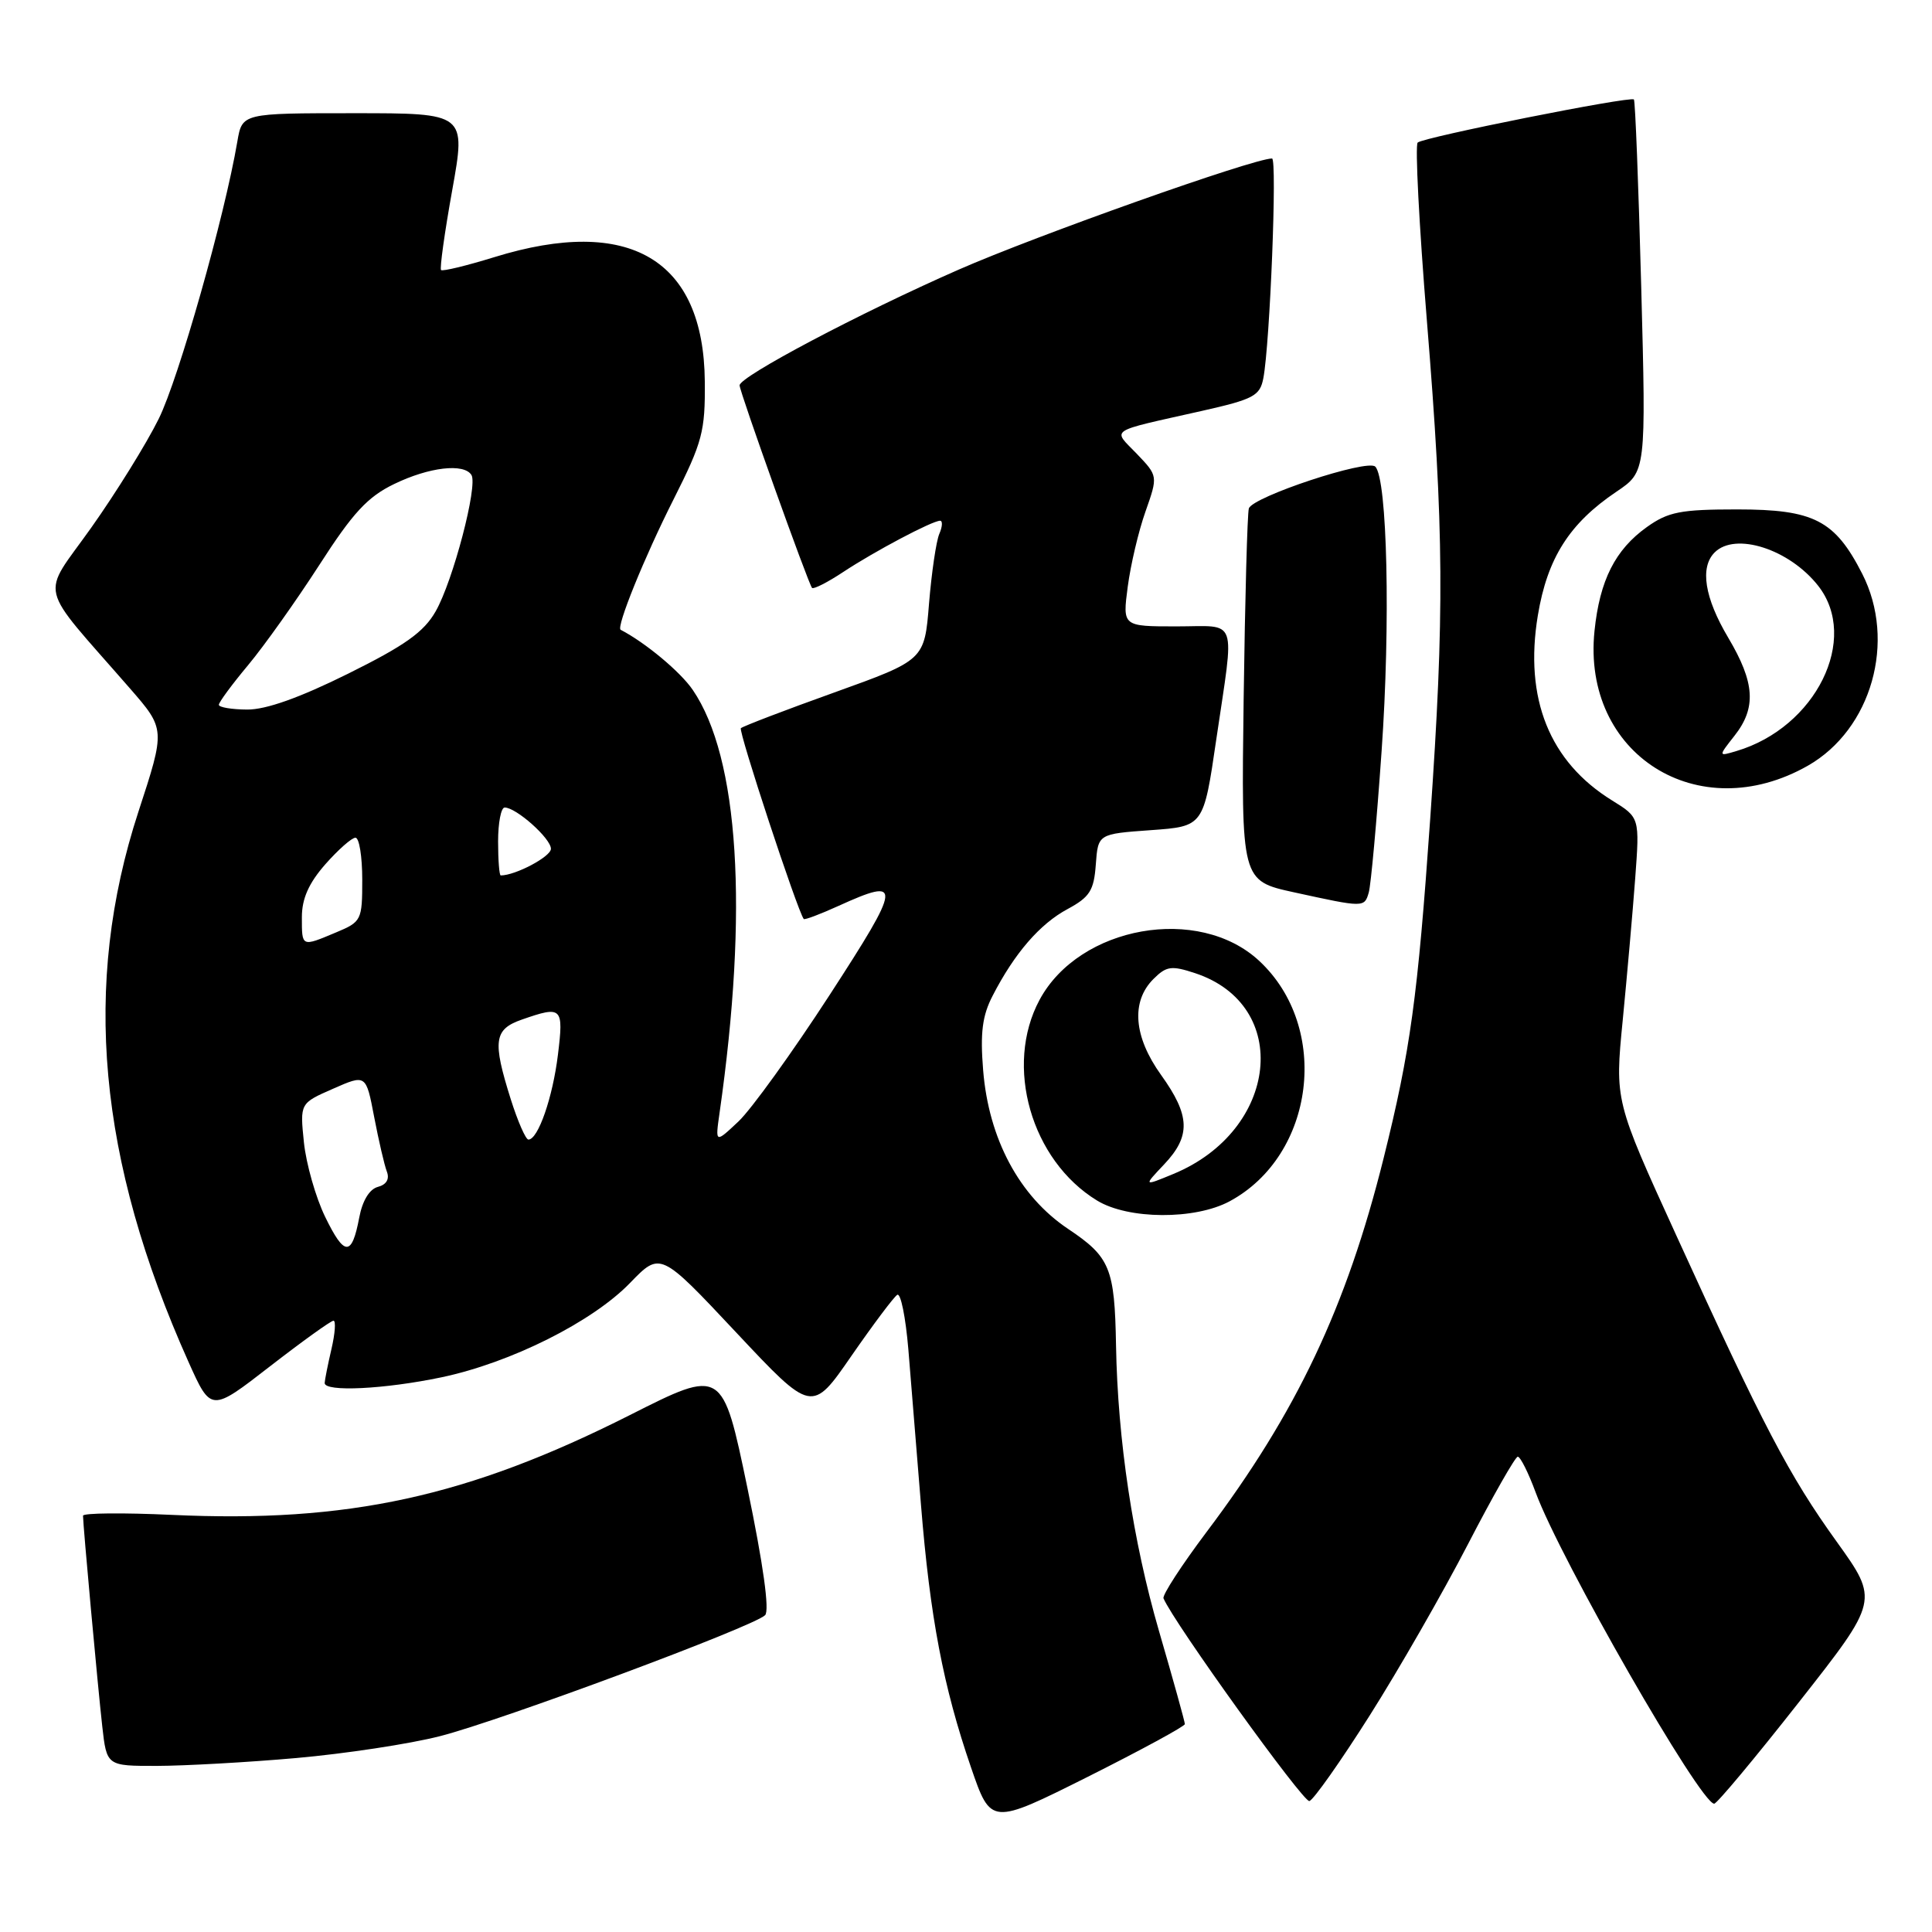 <?xml version="1.0" encoding="UTF-8" standalone="no"?>
<!DOCTYPE svg PUBLIC "-//W3C//DTD SVG 1.1//EN" "http://www.w3.org/Graphics/SVG/1.1/DTD/svg11.dtd" >
<svg xmlns="http://www.w3.org/2000/svg" xmlns:xlink="http://www.w3.org/1999/xlink" version="1.1" viewBox="0 0 256 256">
 <g >
 <path fill="currentColor"
d=" M 157.00 228.45 C 157.00 228.15 155.46 222.60 153.57 216.11 C 150.12 204.23 148.10 190.81 147.88 178.29 C 147.70 168.02 147.10 166.56 141.52 162.83 C 135.07 158.51 131.00 150.91 130.27 141.79 C 129.87 136.85 130.16 134.58 131.53 131.94 C 134.42 126.32 137.78 122.43 141.45 120.46 C 144.40 118.87 144.95 118.00 145.20 114.55 C 145.50 110.50 145.50 110.50 152.49 110.00 C 159.48 109.50 159.48 109.50 161.16 98.00 C 163.60 81.42 164.15 83.00 155.87 83.00 C 148.74 83.00 148.74 83.00 149.43 77.75 C 149.81 74.86 150.86 70.38 151.78 67.79 C 153.44 63.07 153.44 63.07 150.63 60.13 C 147.40 56.77 146.62 57.29 159.20 54.46 C 166.12 52.90 166.95 52.46 167.40 50.11 C 168.28 45.49 169.25 21.00 168.55 21.00 C 166.08 21.00 137.31 31.21 127.00 35.74 C 113.88 41.50 98.00 49.90 98.00 51.06 C 98.00 51.90 107.10 77.35 107.60 77.90 C 107.80 78.11 109.67 77.16 111.75 75.78 C 115.88 73.05 123.53 69.00 124.57 69.00 C 124.92 69.00 124.88 69.79 124.46 70.75 C 124.05 71.71 123.44 75.87 123.10 79.98 C 122.50 87.46 122.50 87.46 110.57 91.75 C 104.01 94.10 98.43 96.24 98.17 96.49 C 97.81 96.85 105.65 120.65 106.50 121.77 C 106.61 121.92 108.68 121.14 111.10 120.04 C 119.60 116.18 119.51 117.08 109.93 131.84 C 104.99 139.45 99.56 146.98 97.86 148.59 C 94.77 151.50 94.77 151.50 95.34 147.50 C 99.20 120.56 97.92 100.38 91.79 91.41 C 90.16 89.02 85.53 85.16 82.24 83.45 C 81.62 83.12 85.38 73.83 89.25 66.17 C 93.08 58.57 93.45 57.18 93.39 50.54 C 93.25 34.35 83.41 28.54 65.51 34.07 C 61.82 35.21 58.64 35.98 58.44 35.78 C 58.25 35.58 58.91 30.82 59.92 25.21 C 61.75 15.00 61.75 15.00 46.92 15.00 C 32.09 15.00 32.09 15.00 31.45 18.75 C 29.76 28.69 23.68 50.15 21.03 55.50 C 19.40 58.80 15.37 65.29 12.09 69.92 C 5.37 79.40 4.78 76.94 17.21 91.21 C 21.92 96.62 21.92 96.62 18.34 107.56 C 10.85 130.48 12.97 153.68 24.99 180.49 C 27.96 187.11 27.96 187.11 35.77 181.05 C 40.07 177.72 43.85 175.00 44.19 175.00 C 44.52 175.00 44.40 176.69 43.92 178.75 C 43.44 180.81 43.04 182.84 43.02 183.25 C 42.99 184.47 50.96 184.08 58.50 182.50 C 67.68 180.57 78.51 175.15 83.50 169.98 C 87.50 165.85 87.50 165.85 97.54 176.55 C 107.58 187.25 107.58 187.25 112.82 179.66 C 115.71 175.49 118.44 171.85 118.89 171.57 C 119.35 171.29 120.00 174.53 120.36 178.78 C 120.71 183.03 121.46 192.28 122.03 199.35 C 123.24 214.33 124.99 223.51 128.66 234.18 C 131.30 241.86 131.30 241.86 144.15 235.43 C 151.22 231.88 157.00 228.74 157.00 228.45 Z  M 181.50 227.30 C 185.35 221.22 191.20 211.02 194.50 204.64 C 197.80 198.26 200.78 193.03 201.11 193.02 C 201.45 193.01 202.52 195.14 203.48 197.75 C 206.77 206.66 225.32 239.00 227.14 239.00 C 227.50 239.00 232.56 232.94 238.38 225.53 C 248.96 212.07 248.96 212.07 243.37 204.28 C 237.05 195.49 233.69 189.07 222.11 163.68 C 213.97 145.86 213.97 145.86 215.02 135.18 C 215.59 129.31 216.34 120.86 216.67 116.42 C 217.27 108.33 217.27 108.33 213.62 106.07 C 205.31 100.94 201.95 92.56 203.77 81.56 C 205.03 73.95 207.95 69.35 214.19 65.15 C 218.12 62.50 218.12 62.50 217.47 38.00 C 217.11 24.52 216.68 13.36 216.50 13.18 C 216.05 12.71 188.62 18.18 187.85 18.89 C 187.49 19.23 188.04 29.85 189.07 42.50 C 191.34 70.39 191.41 81.24 189.51 108.50 C 187.85 132.18 186.89 139.21 183.33 153.49 C 178.42 173.19 171.80 187.18 159.88 202.99 C 156.56 207.41 153.99 211.37 154.17 211.79 C 155.54 215.03 172.71 238.88 173.50 238.65 C 174.05 238.49 177.65 233.38 181.50 227.30 Z  M 39.25 232.95 C 45.71 232.38 54.29 231.08 58.30 230.05 C 66.41 227.98 99.87 215.53 101.38 214.02 C 101.99 213.41 101.14 207.31 99.04 197.18 C 95.74 181.30 95.74 181.30 83.45 187.51 C 61.99 198.34 46.11 201.81 22.78 200.73 C 16.30 200.43 11.00 200.48 11.00 200.84 C 11.00 202.08 12.96 223.50 13.55 228.75 C 14.14 234.00 14.14 234.00 20.82 233.99 C 24.49 233.98 32.79 233.52 39.25 232.95 Z  M 162.91 159.19 C 174.25 153.10 176.35 136.15 166.85 127.32 C 158.84 119.87 143.03 122.67 137.75 132.48 C 133.04 141.22 136.63 153.75 145.37 159.08 C 149.50 161.60 158.31 161.65 162.91 159.19 Z  M 181.37 118.25 C 181.65 117.29 182.42 108.85 183.07 99.51 C 184.26 82.67 183.83 63.43 182.23 61.83 C 181.19 60.79 165.98 65.82 165.48 67.37 C 165.28 67.99 164.97 79.35 164.79 92.60 C 164.47 116.71 164.47 116.71 171.48 118.24 C 180.76 120.27 180.79 120.27 181.37 118.25 Z  M 239.55 101.46 C 248.00 96.64 251.31 84.95 246.75 76.02 C 243.13 68.93 240.35 67.50 230.18 67.50 C 222.69 67.50 221.05 67.82 218.23 69.83 C 214.02 72.83 211.97 76.90 211.28 83.60 C 209.59 99.96 225.04 109.71 239.55 101.46 Z  M 43.08 161.23 C 41.83 158.66 40.57 154.22 40.27 151.37 C 39.74 146.19 39.74 146.19 44.12 144.27 C 48.50 142.34 48.50 142.34 49.58 148.01 C 50.18 151.13 50.93 154.38 51.26 155.24 C 51.64 156.23 51.21 156.97 50.07 157.27 C 48.95 157.57 48.02 159.10 47.60 161.34 C 46.62 166.53 45.64 166.50 43.08 161.23 Z  M 67.68 145.66 C 65.24 137.92 65.45 136.39 69.15 135.10 C 74.48 133.24 74.70 133.45 73.93 139.75 C 73.24 145.42 71.30 151.00 70.02 151.00 C 69.66 151.00 68.61 148.60 67.68 145.66 Z  M 40.00 121.53 C 40.00 119.08 40.91 117.03 43.10 114.53 C 44.81 112.59 46.61 111.00 47.10 111.00 C 47.60 111.00 48.00 113.50 48.00 116.55 C 48.00 121.94 47.90 122.14 44.53 123.55 C 39.93 125.48 40.00 125.51 40.00 121.53 Z  M 66.00 111.50 C 66.00 109.03 66.39 107.00 66.87 107.00 C 68.40 107.00 73.00 111.10 73.00 112.47 C 73.00 113.51 68.30 116.00 66.35 116.00 C 66.16 116.00 66.00 113.97 66.00 111.50 Z  M 29.00 93.39 C 29.00 93.05 30.74 90.69 32.87 88.14 C 35.00 85.59 39.24 79.62 42.30 74.88 C 46.76 67.94 48.71 65.83 52.24 64.13 C 56.86 61.89 61.48 61.35 62.47 62.94 C 63.34 64.35 60.03 76.98 57.73 81.00 C 56.17 83.75 53.66 85.53 46.12 89.27 C 39.71 92.45 35.25 94.04 32.75 94.02 C 30.69 94.01 29.00 93.72 29.00 93.39 Z  M 154.25 154.29 C 157.81 150.53 157.72 147.83 153.85 142.44 C 150.21 137.37 149.84 132.72 152.83 129.73 C 154.55 128.01 155.21 127.91 158.36 128.95 C 171.21 133.20 169.42 149.79 155.49 155.55 C 151.50 157.20 151.50 157.20 154.25 154.29 Z  M 229.83 97.49 C 232.75 93.78 232.54 90.46 229.00 84.50 C 225.86 79.21 225.22 75.18 227.20 73.20 C 229.94 70.46 237.09 72.76 240.91 77.61 C 246.43 84.63 240.61 96.40 230.08 99.52 C 227.67 100.24 227.67 100.24 229.83 97.49 Z "/>
</g>
</svg>
